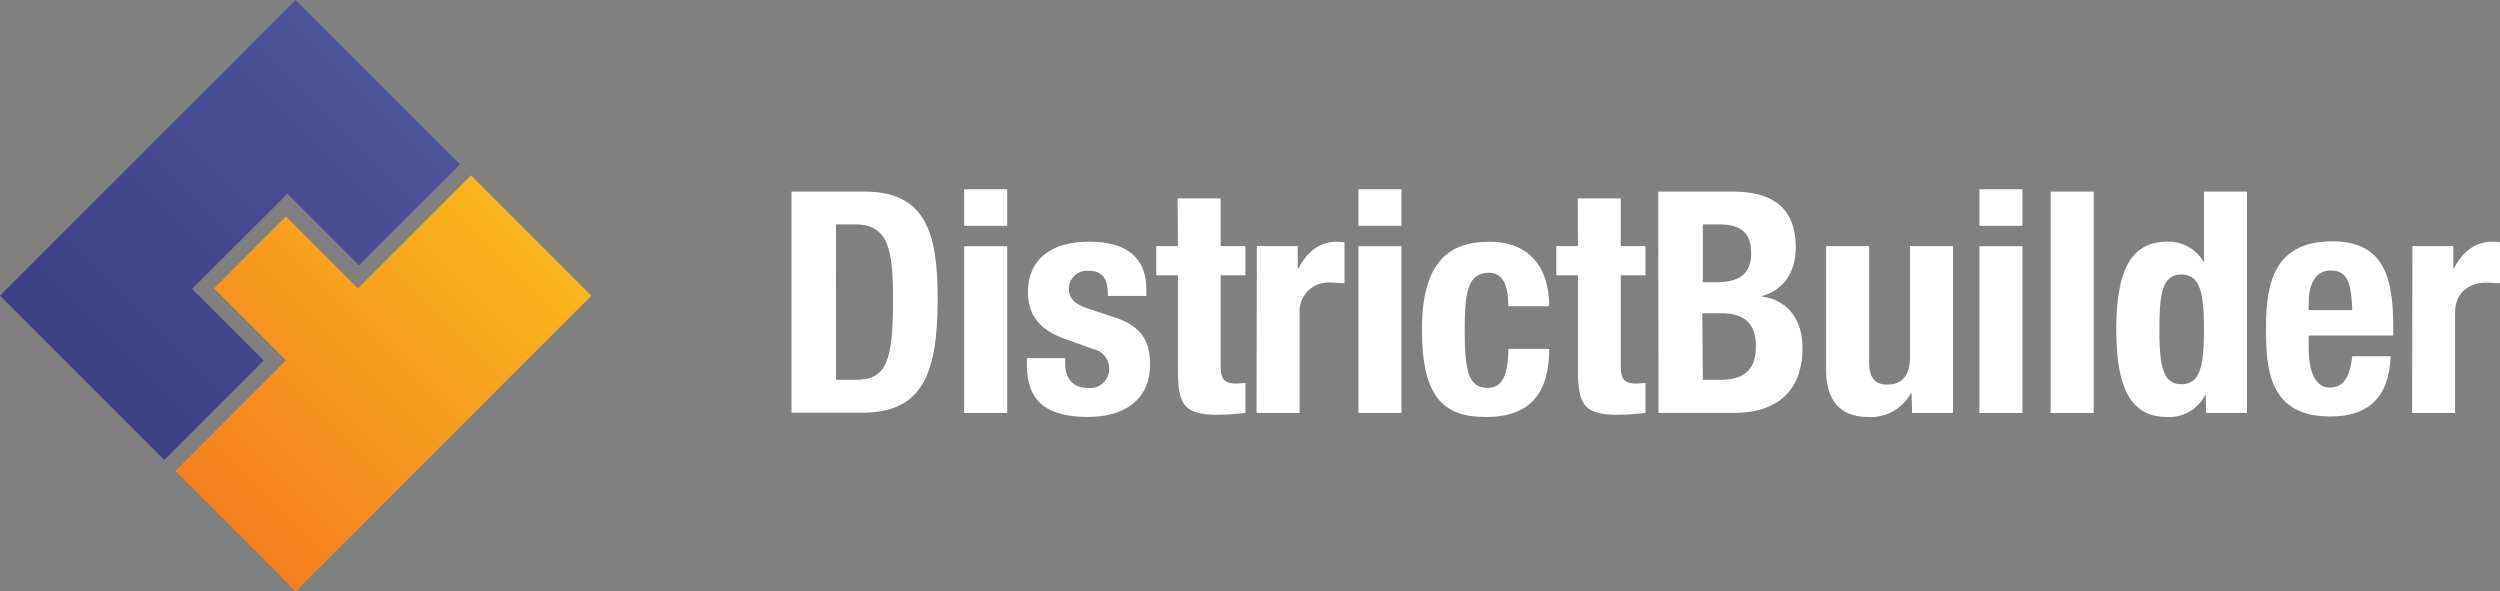 <svg xmlns="http://www.w3.org/2000/svg" xmlns:xlink="http://www.w3.org/1999/xlink" viewBox="0 0 290.59 68.74"><rect x="0" y="0" width="290.59" height="68.74" fill="#808080" stroke="none"/><defs><style>.cls-1{fill:#fff;}.cls-2{fill:url(#linear-gradient);}.cls-3{fill:url(#linear-gradient-2);}</style><linearGradient id="linear-gradient" x1="62.46" y1="18.29" x2="23.47" y2="57.28" gradientUnits="userSpaceOnUse"><stop offset="0" stop-color="#fabe18"/><stop offset="1" stop-color="#f38020"/></linearGradient><linearGradient id="linear-gradient-2" x1="48.81" y1="4.65" x2="9.83" y2="43.63" gradientUnits="userSpaceOnUse"><stop offset="0" stop-color="#51559d"/><stop offset="1" stop-color="#3d4080"/></linearGradient></defs><title>districtbuilder__darkbg_72dpi</title><g id="Layer_2" data-name="Layer 2"><g id="Layer_1-2" data-name="Layer 1"><path class="cls-1" d="M92,22.27h8.49c7.2,0,8.5,4.93,8.5,12.49,0,9.1-2,13.21-8.82,13.21H92Zm5.18,21.88h2.3c3.6,0,4.32-2.26,4.32-9.25,0-5.83-.47-8.82-4.43-8.82H97.17Z"/><path class="cls-1" d="M112.07,22h5v4.25h-5Zm0,6.62h5V48h-5Z"/><path class="cls-1" d="M123.81,41.63v.65c0,1.69.9,2.81,2.59,2.81a2.21,2.21,0,0,0,2.52-2.31,2.27,2.27,0,0,0-1.8-2.19l-3.49-1.26c-2.74-1-4.14-2.66-4.14-5.4,0-3.2,2-5.83,7.13-5.83,4.5,0,6.62,2,6.62,5.51v.79h-4.46c0-1.95-.58-2.92-2.2-2.92a2.11,2.11,0,0,0-2.34,2.09c0,.94.5,1.73,2.16,2.27l3,1c3.13,1,4.28,2.62,4.28,5.54,0,4.07-3,6.08-7.2,6.08-5.58,0-7.12-2.45-7.12-6.15v-.69Z"/><path class="cls-1" d="M136.88,23.06h5V28.6h2.88V32h-2.88V42.46c0,1.51.33,2.12,1.77,2.12a9.29,9.29,0,0,0,1.11-.07V48a30.58,30.58,0,0,1-3.24.21c-3.88,0-4.6-1.18-4.6-5.11V32h-2.52V28.6h2.52Z"/><path class="cls-1" d="M146.09,28.6h4.75v2.59h.08c1-1.87,2.41-3.09,4.46-3.09a6.82,6.82,0,0,1,.9.07v4.75c-.51,0-1-.07-1.55-.07a3.35,3.35,0,0,0-3.67,3.49V48h-5Z"/><path class="cls-1" d="M157.9,22h5v4.25h-5Zm0,6.62h5V48h-5Z"/><path class="cls-1" d="M175.32,35.59c0-1.88-.36-3.89-2.23-3.89-2.45,0-2.84,2.16-2.84,6.62,0,4.79.43,6.77,2.66,6.77,1.66,0,2.41-1.41,2.41-4.54h4.75c0,5.08-2.12,7.92-7.38,7.92-5,0-7.41-2.41-7.41-10.18,0-8,3.28-10.19,7.85-10.19s6.94,2.91,6.94,7.49Z"/><path class="cls-1" d="M183.39,23.06h5V28.6h2.87V32h-2.87V42.46c0,1.51.32,2.12,1.76,2.12a9.29,9.29,0,0,0,1.11-.07V48a30.57,30.57,0,0,1-3.23.21c-3.89,0-4.61-1.18-4.61-5.11V32h-2.52V28.6h2.52Z"/><path class="cls-1" d="M192.75,22.27h8.67c4.25,0,7.31,1.58,7.31,6.51,0,2.77-1.33,4.9-3.89,5.62v.07c2.85.4,4.68,2.56,4.68,6,0,4-2,7.52-8,7.52h-8.74Zm5.18,10.54h1.48c2.84,0,4.14-1,4.14-3.38s-1.19-3.35-3.75-3.35h-1.87Zm0,11.34h2c2.48,0,4.17-.9,4.17-3.88s-1.69-3.86-4-3.86h-2.23Z"/><path class="cls-1" d="M222.19,45.7h-.07a5.3,5.3,0,0,1-4.93,2.77c-3.09,0-4.93-1.69-4.93-5.51V28.6h5V42c0,1.94.64,2.7,2.12,2.7,1.69,0,2.63-1,2.63-3.21V28.6h5V48h-4.76Z"/><path class="cls-1" d="M230.08,22h5v4.25h-5Zm0,6.62h5V48h-5Z"/><path class="cls-1" d="M238.36,22.27h5V48h-5Z"/><path class="cls-1" d="M256.39,45.92h-.07a4.69,4.69,0,0,1-4.39,2.55c-4.07,0-5.94-3-5.94-10.18s1.87-10.19,5.94-10.19a4.66,4.66,0,0,1,4.18,2.3h.07V22.27h5V48h-4.75Zm-2.84-1.26c2.2,0,2.63-2.16,2.63-6.37s-.43-6.38-2.63-6.38S251,34.07,251,38.29,251.39,44.66,253.55,44.66Z"/><path class="cls-1" d="M268.35,39v1.55c0,2.27.61,4.5,2.44,4.5,1.66,0,2.34-1.26,2.63-3.64h4.46c-.17,4.5-2.33,7-7,7-7.2,0-7.49-5.54-7.49-10.36,0-5.19,1-10,7.7-10,5.8,0,7.09,3.89,7.09,9.83V39Zm5.07-2.95c-.11-3-.47-4.61-2.52-4.61s-2.55,2.05-2.55,3.85v.76Z"/><path class="cls-1" d="M280.41,28.6h4.75v2.59h.07c1-1.87,2.41-3.09,4.46-3.09a6.69,6.69,0,0,1,.9.07v4.75c-.5,0-1-.07-1.54-.07-1.73,0-3.68.9-3.68,3.49V48h-5Z"/><polygon class="cls-2" points="54.75 20.38 41.6 33.52 33.24 25.16 24.88 33.52 33.24 41.88 20.38 54.74 34.37 68.74 68.74 34.37 54.75 20.38"/><polygon class="cls-3" points="22.33 33.58 33.41 22.51 41.73 30.83 53.46 19.09 34.37 0 0 34.37 19.09 53.46 30.65 41.9 22.33 33.58"/></g></g></svg>